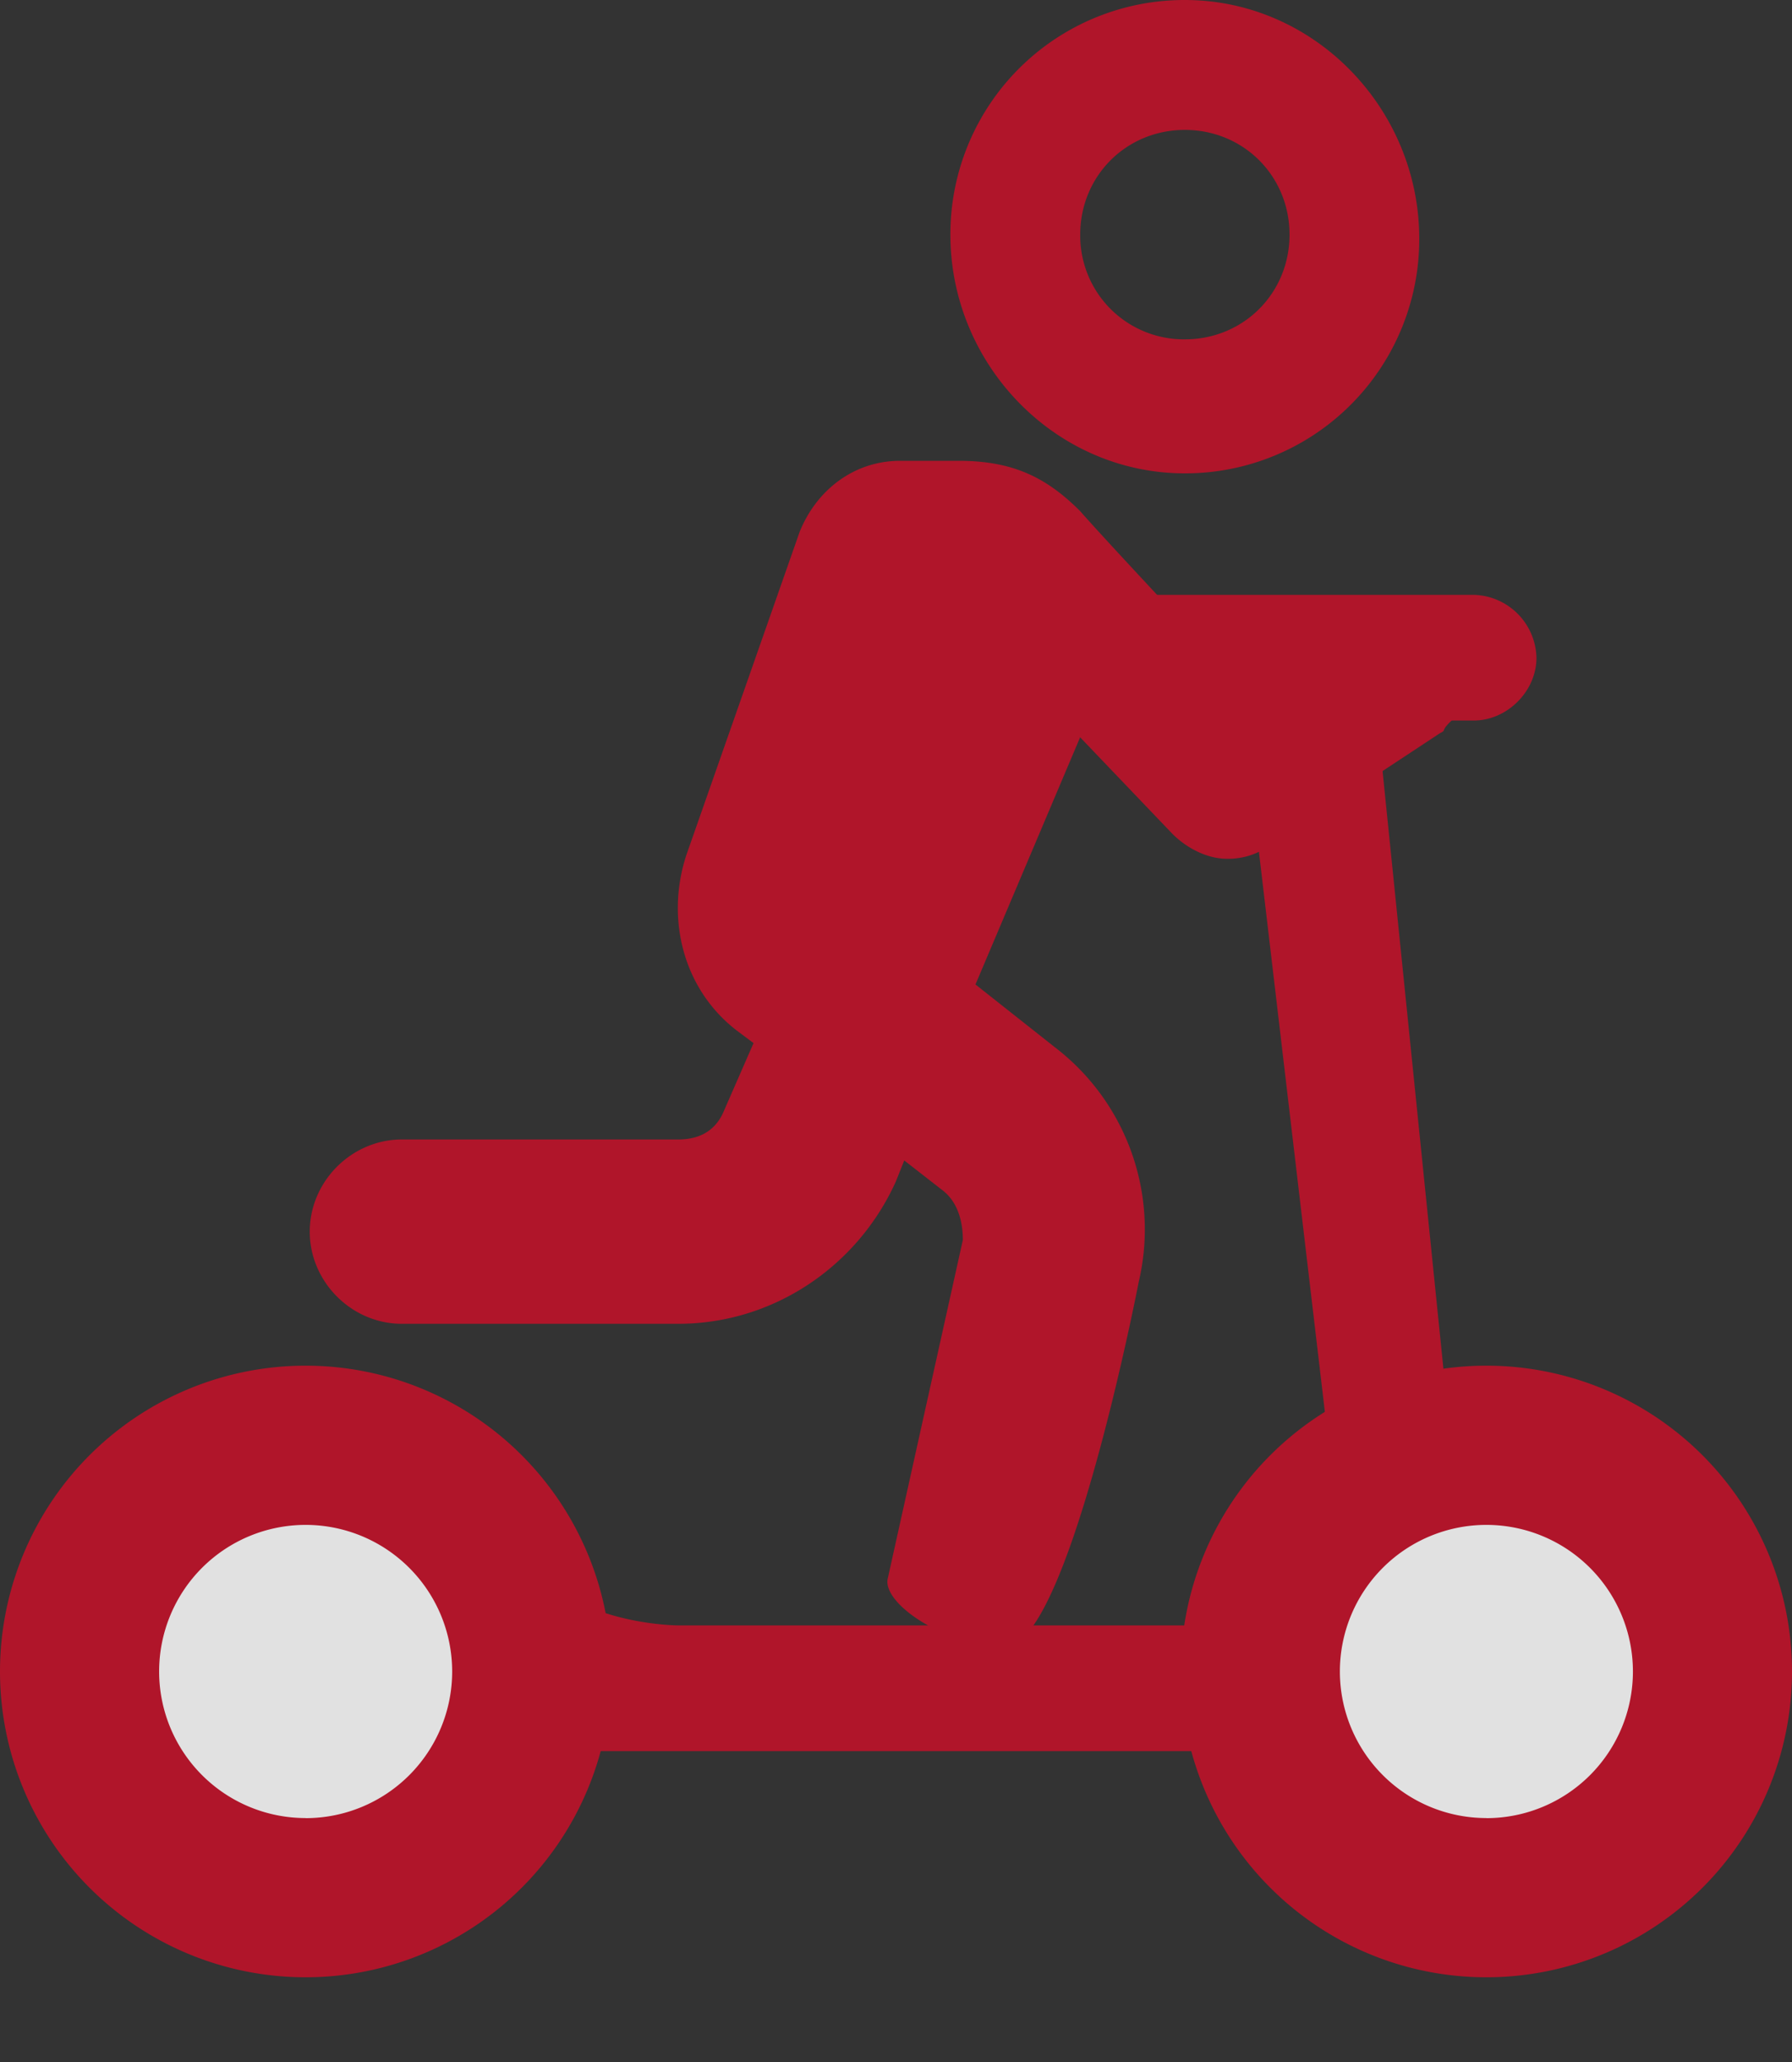 <svg width="20" height="23" fill="none" xmlns="http://www.w3.org/2000/svg"><rect width="100%" height="100%" fill="#333333" stroke="none"/><g opacity=".85"><path d="M16.588 15.794c-.14 0-.28 0-.42.046l-.795-7.803h1.075c.373 0 .7-.327.7-.7a.719.719 0 00-.7-.702h-3.925a.719.719 0 00-.701.701c0 .374.327.701.7.701h1.356l.98 8.318a3 3 0 00-1.214 1.775H7.569s-.934 0-1.495-.514a3.027 3.027 0 00-2.757-1.822c-1.682 0-2.99 1.355-2.99 3.037s1.355 3.037 2.99 3.037c1.402 0 2.617-.98 2.944-2.336h7.43c.327 1.308 1.495 2.336 2.943 2.336a3.031 3.031 0 003.038-3.037c0-1.682-1.449-3.037-3.084-3.037zM3.318 20.42c-.889 0-1.59-.701-1.59-1.636 0-.934.701-1.635 1.59-1.635.653 0 1.167.374 1.448.934H3.317c-.374 0-.7.328-.7.701 0 .374.326.701.7.701h1.449c-.28.561-.795.935-1.449.935zm13.27 0c-.888 0-1.589-.701-1.589-1.636 0-.934.701-1.635 1.589-1.635s1.635.7 1.635 1.635-.747 1.636-1.635 1.636z" fill="#C60F28"/><path d="M12.709 14.299a2.558 2.558 0 00-.935-2.617l-.887-.701 1.168-2.757 1.028 1.075c.187.187.42.28.607.28a.79.79 0 00.468-.14l1.915-1.262c.094-.046-.046 0 .234-.233.327-.28 0-.888 0-.888-.234-.42-.794-.514-1.168-.234l-1.262.841s-1.495-1.588-1.822-1.962c-.374-.374-.748-.561-1.355-.561h-.654c-.515 0-.935.327-1.122.794L7.662 9.532c-.233.701-.046 1.496.561 1.963l.187.14-.327.748c-.094.233-.28.327-.514.327H4.485c-.56 0-1.028.467-1.028 1.028 0 .56.467 1.028 1.028 1.028h3.084c1.075 0 2.01-.654 2.43-1.589l.093-.233.42.327c.188.14.234.373.234.56l-.84 3.785c-.047.28.653.748 1.308.748.7.047 1.495-4.065 1.495-4.065zm.515-9.019a2.612 2.612 0 002.616-2.617C15.84 1.215 14.672 0 13.224 0a2.612 2.612 0 00-2.617 2.617c0 1.448 1.168 2.663 2.617 2.663zm0-3.831c.654 0 1.168.514 1.168 1.168 0 .654-.514 1.168-1.168 1.168a1.157 1.157 0 01-1.168-1.168c0-.654.514-1.168 1.168-1.168zm3.365 20.606a3.411 3.411 0 100-6.822 3.411 3.411 0 000 6.822z" fill="#C60F28"/><path d="M16.589 20.28a1.635 1.635 0 100-3.271 1.635 1.635 0 000 3.27z" fill="#fff"/><path d="M3.411 22.055a3.411 3.411 0 100-6.822 3.411 3.411 0 000 6.822z" fill="#C60F28"/><path d="M3.411 20.28a1.635 1.635 0 100-3.271 1.635 1.635 0 000 3.27z" fill="#fff"/></g></svg>